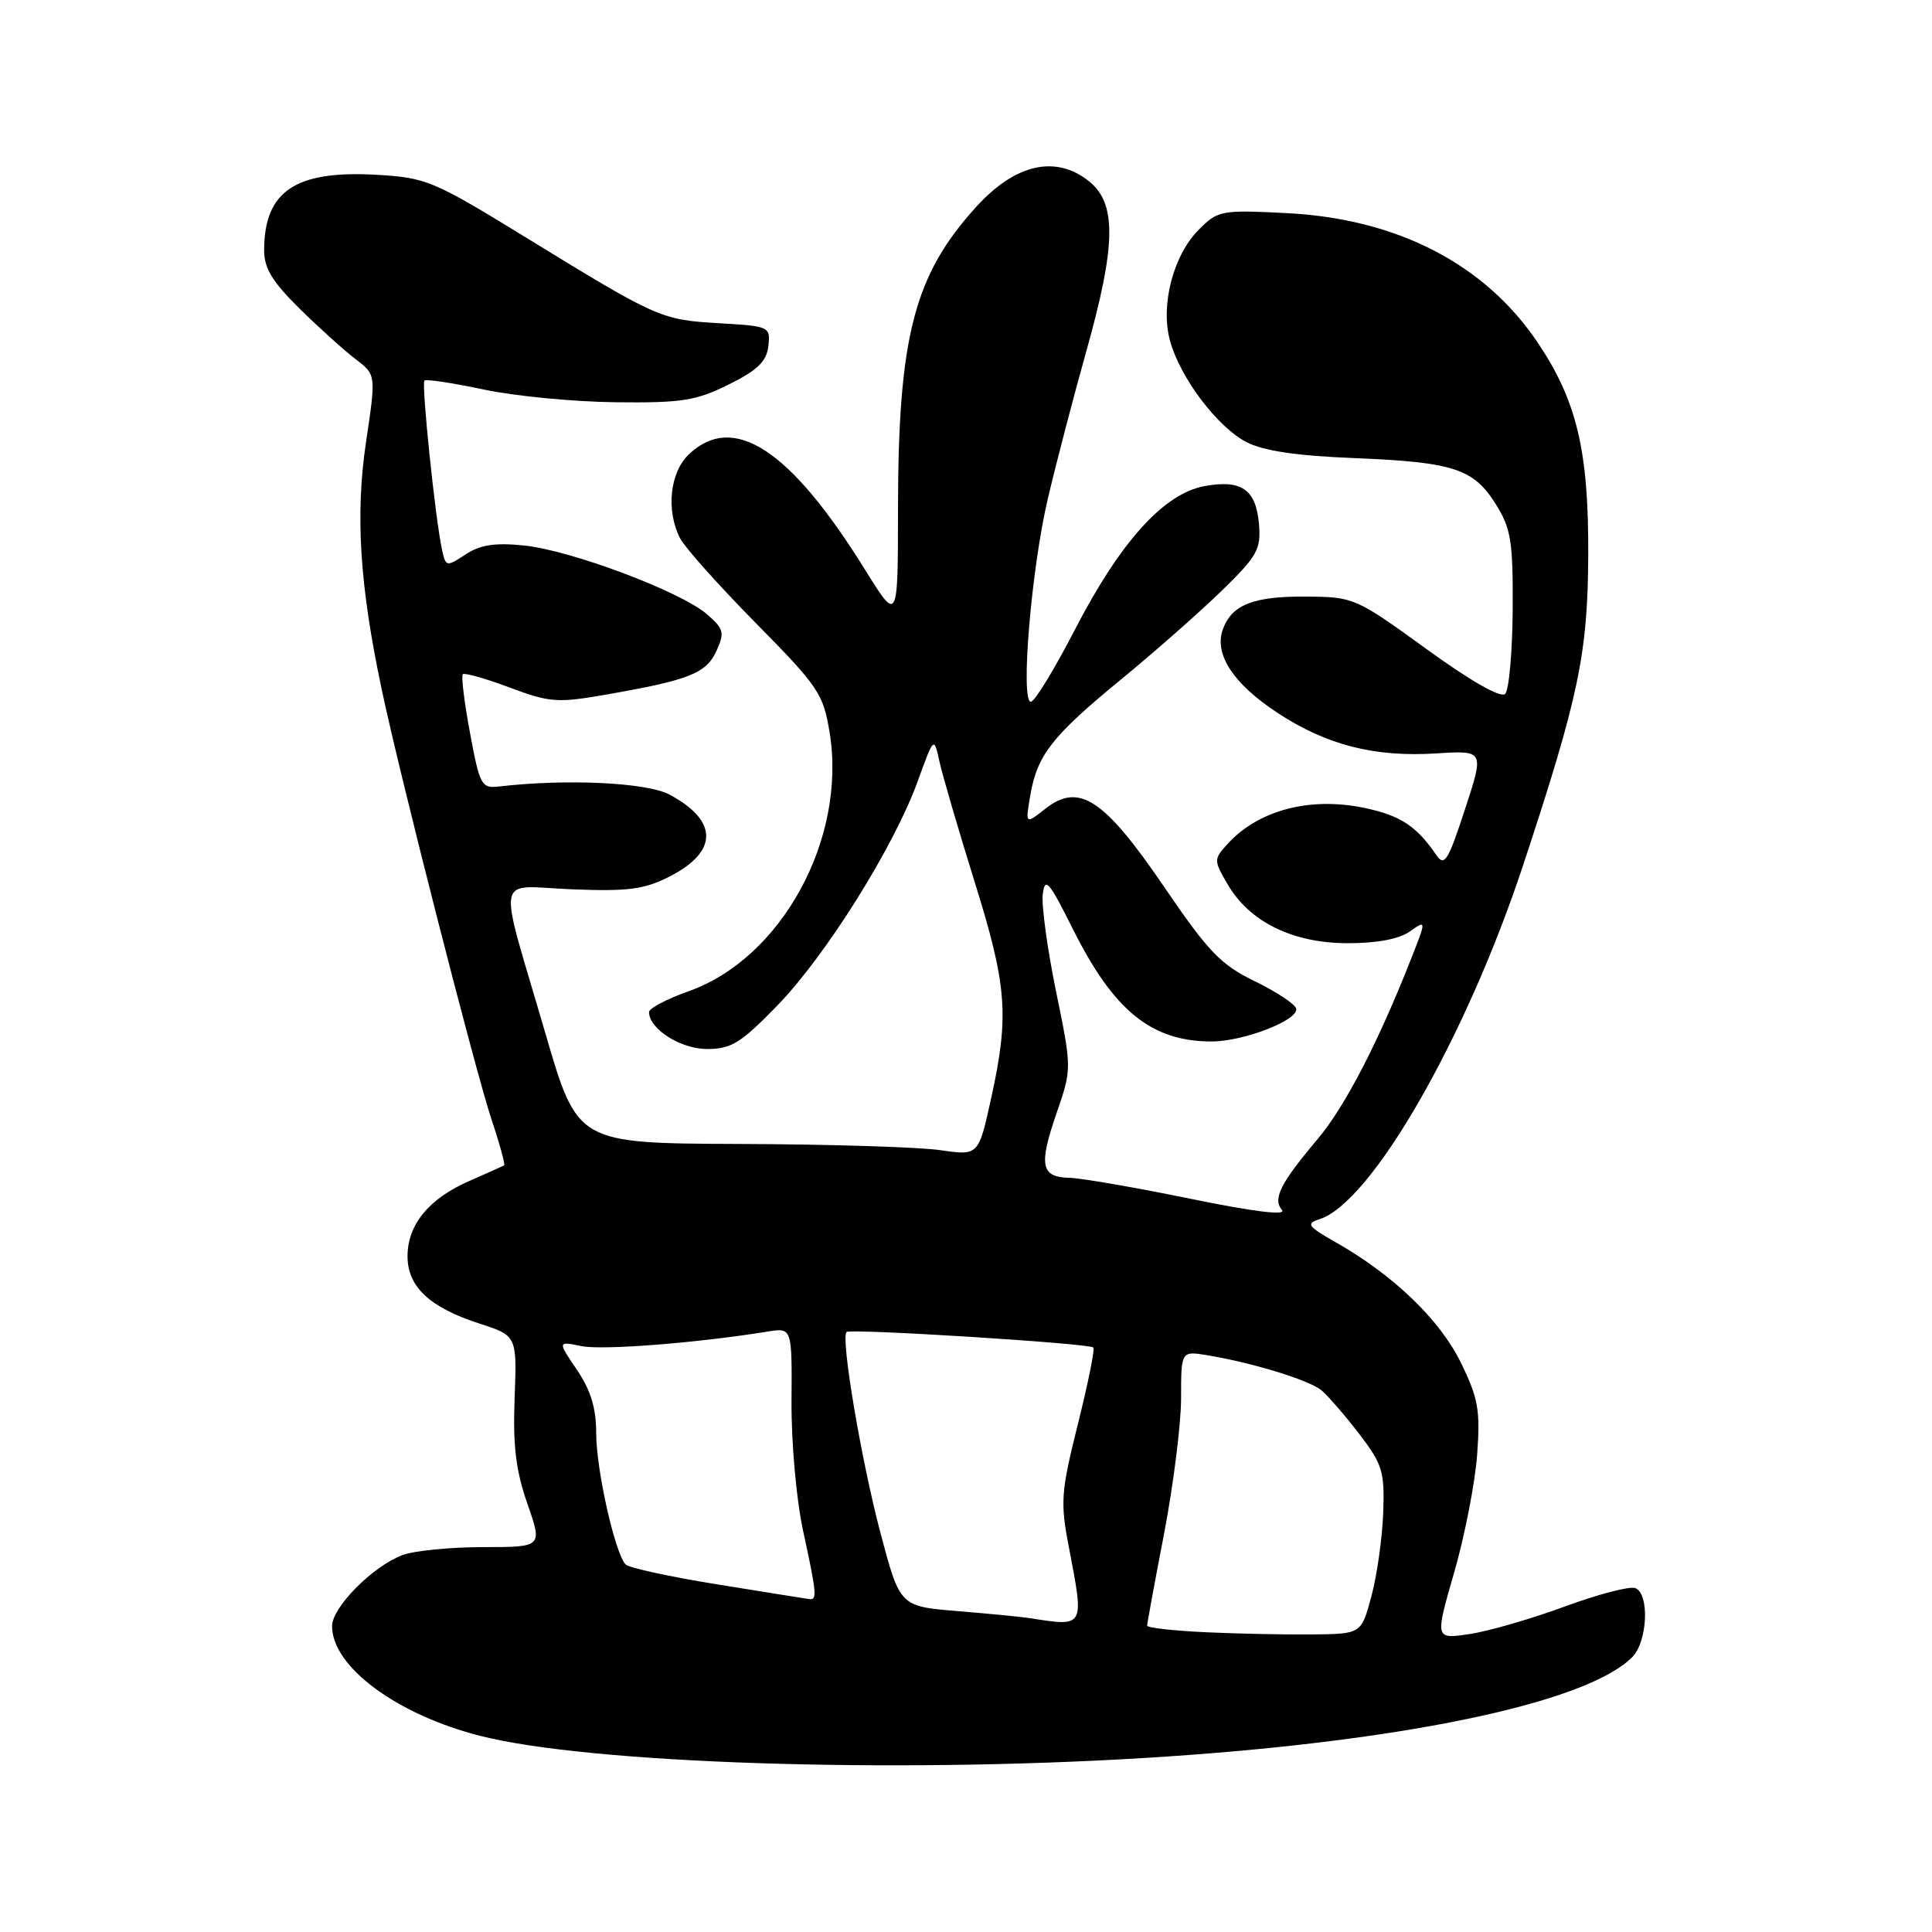 <?xml version="1.0" encoding="UTF-8" standalone="no"?>
<!DOCTYPE svg PUBLIC "-//W3C//DTD SVG 1.1//EN" "http://www.w3.org/Graphics/SVG/1.1/DTD/svg11.dtd" >
<svg xmlns="http://www.w3.org/2000/svg" xmlns:xlink="http://www.w3.org/1999/xlink" version="1.1" viewBox="0 0 256 256">
 <g >
 <path fill="currentColor"
d=" M 151.50 232.95 C 185.08 230.92 210.10 225.76 216.27 219.59 C 218.32 217.54 218.60 211.17 216.68 210.43 C 215.95 210.15 211.75 211.25 207.34 212.87 C 202.93 214.50 197.26 216.14 194.73 216.52 C 190.13 217.21 190.13 217.21 192.69 208.35 C 194.09 203.48 195.46 196.46 195.73 192.74 C 196.16 186.86 195.88 185.28 193.57 180.55 C 190.79 174.87 184.64 168.95 177.01 164.62 C 173.26 162.49 173.01 162.13 174.84 161.55 C 181.72 159.37 194.28 137.51 201.87 114.50 C 209.21 92.27 210.39 86.63 210.45 73.50 C 210.51 59.71 208.93 53.11 203.76 45.40 C 196.75 34.98 185.14 28.98 170.49 28.24 C 161.82 27.80 161.39 27.88 158.86 30.42 C 155.45 33.82 153.73 40.46 155.04 45.18 C 156.39 50.08 161.32 56.60 165.18 58.59 C 167.40 59.74 171.83 60.40 179.45 60.70 C 192.65 61.24 195.27 62.10 198.24 66.87 C 200.22 70.05 200.49 71.78 200.44 80.76 C 200.40 86.41 199.95 91.44 199.44 91.95 C 198.86 92.52 194.86 90.24 189.00 85.99 C 179.68 79.23 179.38 79.10 173.18 79.05 C 166.13 78.99 163.28 80.09 162.06 83.32 C 160.81 86.63 163.36 90.56 169.28 94.46 C 175.78 98.73 182.13 100.35 190.33 99.83 C 196.68 99.43 196.68 99.43 194.11 107.26 C 191.87 114.10 191.39 114.87 190.32 113.30 C 187.71 109.48 185.60 108.08 180.92 107.08 C 173.64 105.52 166.74 107.32 162.63 111.86 C 160.81 113.87 160.81 113.99 162.69 117.21 C 165.58 122.16 171.29 124.96 178.53 124.98 C 182.40 124.99 185.35 124.44 186.79 123.44 C 189.02 121.87 189.02 121.87 186.93 127.17 C 182.60 138.16 178.20 146.65 174.62 150.90 C 169.65 156.79 168.62 158.84 169.86 160.33 C 170.50 161.10 166.11 160.56 157.68 158.83 C 150.43 157.35 143.25 156.10 141.72 156.07 C 137.93 155.98 137.61 154.44 139.99 147.53 C 142.03 141.61 142.03 141.61 139.94 131.41 C 138.79 125.80 137.99 119.99 138.17 118.50 C 138.46 116.14 138.99 116.75 142.18 123.14 C 147.58 133.95 152.58 138.00 160.54 138.00 C 164.83 138.00 172.20 135.12 171.74 133.62 C 171.55 133.01 169.07 131.38 166.23 130.00 C 161.77 127.84 160.12 126.13 154.28 117.55 C 146.30 105.84 142.98 103.65 138.52 107.16 C 135.86 109.25 135.86 109.25 136.52 105.38 C 137.43 100.05 139.40 97.53 148.58 90.00 C 152.94 86.42 158.89 81.18 161.82 78.34 C 166.61 73.68 167.10 72.81 166.82 69.44 C 166.43 64.84 164.48 63.50 159.56 64.42 C 154.20 65.43 148.45 71.79 142.48 83.34 C 139.74 88.64 137.10 92.98 136.60 92.99 C 135.18 93.01 136.65 75.36 138.86 66.00 C 139.96 61.33 142.25 52.58 143.93 46.58 C 147.91 32.42 147.99 26.92 144.25 23.98 C 139.85 20.51 134.53 21.72 129.38 27.38 C 121.12 36.45 119.01 44.61 118.99 67.43 C 118.98 82.50 118.98 82.50 114.63 75.50 C 104.72 59.54 97.23 54.62 91.31 60.17 C 88.76 62.57 88.22 67.60 90.11 71.32 C 90.72 72.52 95.23 77.57 100.13 82.54 C 108.47 91.00 109.09 91.92 109.93 97.07 C 112.22 111.13 103.57 126.99 91.23 131.35 C 88.35 132.37 86.00 133.61 86.00 134.10 C 86.00 136.34 90.18 139.00 93.70 139.00 C 96.89 139.00 98.17 138.21 102.99 133.25 C 109.43 126.62 118.45 112.21 121.59 103.55 C 123.75 97.58 123.75 97.58 124.48 100.90 C 124.88 102.72 126.96 109.84 129.10 116.71 C 133.45 130.63 133.75 134.53 131.33 145.54 C 129.66 153.14 129.66 153.14 124.58 152.40 C 121.79 151.99 109.83 151.62 98.01 151.58 C 76.52 151.50 76.52 151.50 72.29 137.00 C 65.87 114.99 65.42 117.44 75.83 117.84 C 83.26 118.13 85.37 117.85 88.73 116.14 C 95.19 112.84 95.19 108.76 88.72 105.29 C 85.71 103.68 75.07 103.17 66.07 104.22 C 63.80 104.48 63.56 104.03 62.28 97.13 C 61.52 93.07 61.10 89.57 61.32 89.34 C 61.55 89.12 64.34 89.90 67.53 91.10 C 72.88 93.10 73.85 93.17 80.41 92.02 C 91.35 90.11 93.58 89.22 94.94 86.24 C 96.04 83.81 95.91 83.32 93.64 81.36 C 90.14 78.36 75.66 72.92 69.44 72.28 C 65.60 71.89 63.65 72.18 61.70 73.46 C 59.15 75.13 59.07 75.12 58.57 72.84 C 57.69 68.86 55.82 50.84 56.24 50.43 C 56.46 50.21 59.98 50.74 64.07 51.61 C 68.16 52.48 76.02 53.24 81.54 53.30 C 90.32 53.40 92.20 53.11 96.54 50.96 C 100.37 49.06 101.57 47.90 101.81 45.87 C 102.10 43.28 101.98 43.22 95.31 42.83 C 87.57 42.38 87.15 42.19 69.64 31.44 C 57.35 23.90 56.47 23.54 49.87 23.16 C 39.12 22.55 35.00 25.33 35.00 33.19 C 35.00 35.56 36.11 37.37 39.75 40.95 C 42.36 43.51 45.70 46.52 47.17 47.63 C 49.83 49.66 49.83 49.66 48.50 58.58 C 47.07 68.17 47.65 77.47 50.55 91.22 C 52.92 102.53 62.96 141.83 65.14 148.37 C 66.22 151.59 66.96 154.32 66.80 154.42 C 66.63 154.52 64.55 155.45 62.18 156.49 C 56.84 158.81 54.00 162.27 54.00 166.46 C 54.00 170.50 56.91 173.23 63.50 175.37 C 68.50 176.99 68.50 176.99 68.19 185.25 C 67.95 191.56 68.35 194.86 69.88 199.25 C 71.89 205.00 71.89 205.00 64.01 205.00 C 59.68 205.00 54.86 205.48 53.32 206.06 C 49.38 207.54 44.00 212.98 44.00 215.47 C 44.00 220.87 52.65 227.25 63.75 230.04 C 78.21 233.68 117.81 234.99 151.50 232.95 Z  M 159.75 216.28 C 155.49 216.08 152.00 215.69 152.00 215.41 C 152.00 215.13 153.01 209.64 154.25 203.20 C 155.48 196.77 156.50 188.69 156.50 185.25 C 156.50 179.00 156.50 179.00 160.00 179.58 C 166.01 180.58 173.43 182.86 175.08 184.21 C 175.94 184.92 178.19 187.51 180.08 189.97 C 183.19 194.04 183.48 194.97 183.28 200.47 C 183.16 203.79 182.46 208.75 181.72 211.50 C 180.38 216.50 180.38 216.50 173.94 216.57 C 170.40 216.61 164.01 216.48 159.75 216.28 Z  M 136.50 214.42 C 135.40 214.24 131.07 213.82 126.87 213.48 C 119.25 212.85 119.25 212.85 116.68 203.18 C 114.13 193.56 111.38 177.29 112.17 176.50 C 112.66 176.01 144.32 178.00 144.88 178.55 C 145.09 178.76 144.17 183.33 142.82 188.72 C 140.58 197.70 140.48 199.03 141.63 205.00 C 143.68 215.70 143.76 215.55 136.50 214.42 Z  M 95.11 209.95 C 88.84 208.94 83.35 207.75 82.91 207.31 C 81.51 205.90 79.00 194.77 79.00 189.93 C 79.00 186.59 78.28 184.22 76.44 181.50 C 73.87 177.72 73.87 177.72 77.08 178.37 C 79.89 178.93 92.29 177.96 101.72 176.44 C 104.95 175.92 104.95 175.92 104.88 185.71 C 104.85 191.18 105.52 198.72 106.41 202.82 C 108.21 211.11 108.30 212.04 107.25 211.89 C 106.84 211.84 101.37 210.96 95.11 209.95 Z "/>
</g>
</svg>